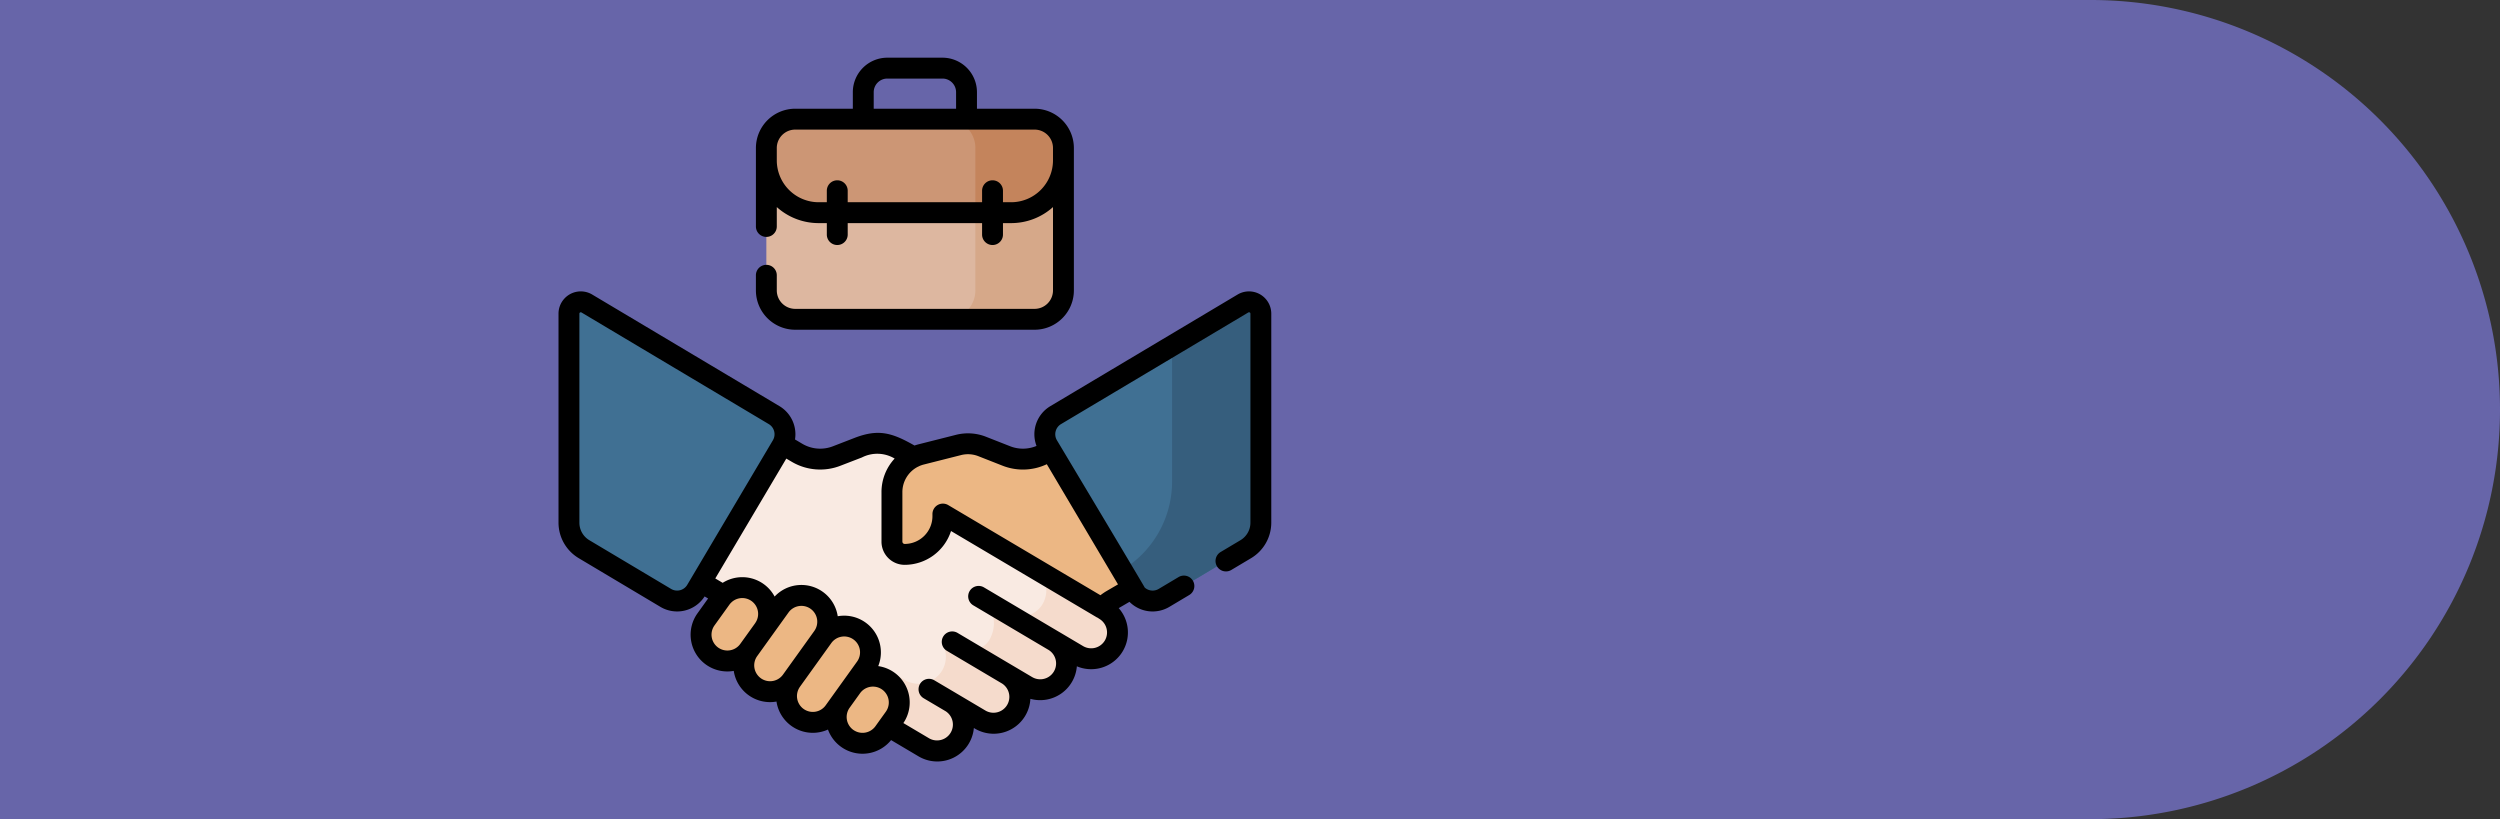 <svg xmlns="http://www.w3.org/2000/svg" width="470" height="154" viewBox="0 0 470 154">
  <rect x="0" y="0" width="470" height="154" fill="#333333" stroke="none"/>
  <g id="Grupo_108923" data-name="Grupo 108923" transform="translate(3350 -631)">
    <path id="Rectángulo_36098" data-name="Rectángulo 36098" d="M0,0H393a77,77,0,0,1,77,77v0a77,77,0,0,1-77,77H0a0,0,0,0,1,0,0V0A0,0,0,0,1,0,0Z" transform="translate(-3350 631)" fill="#6765a9"/>
    <g id="cooperacion" transform="translate(-3245 641)">
      <g id="Grupo_108559" data-name="Grupo 108559">
        <g id="Grupo_108558" data-name="Grupo 108558">
          <g id="Grupo_108541" data-name="Grupo 108541">
            <g id="Grupo_108540" data-name="Grupo 108540">
              <g id="Grupo_108539" data-name="Grupo 108539">
                <g id="Grupo_108538" data-name="Grupo 108538">
                  <g id="Grupo_108537" data-name="Grupo 108537">
                    <g id="Grupo_108536" data-name="Grupo 108536">
                      <g id="Grupo_108533" data-name="Grupo 108533">
                        <g id="Grupo_108532" data-name="Grupo 108532">
                          <path id="Trazado_156663" data-name="Trazado 156663" d="M102.662,104.646,71.885,86.42a3.322,3.322,0,0,1-1.164-4.551L72.3,79.211l-6.227-3.683c-4.107-2.357-6.028-2.793-9.734-1.36L52.3,75.728a8.6,8.6,0,0,1-7.483-.622L34,68.733,18.65,94.648l13.842,8.17a8.594,8.594,0,0,1,2.426,2.147l4.664,6.049c2.576,3.013,7.893,6.922,11.3,8.942L68.69,130.5a4.945,4.945,0,0,0,5.041-8.51l5.562,3.3a4.945,4.945,0,0,0,5.041-8.51l3.708,2.2a4.945,4.945,0,0,0,5.041-8.51l4.538,2.688a4.945,4.945,0,0,0,5.041-8.509Z" fill="#f9eae2"/>
                        </g>
                        <path id="Trazado_156664" data-name="Trazado 156664" d="M102.662,104.646,91.395,97.973a.3.3,0,0,0-.408.412,5.078,5.078,0,0,1-.153,5.449,4.934,4.934,0,0,1-6.6,1.389l-1.685-1a.731.731,0,0,0-1.047.913,6.054,6.054,0,0,1-.191,4.544,3.924,3.924,0,0,1-5.77,1.887l-.732-.433a1.384,1.384,0,0,0-1.585.122.6.6,0,0,0-.6.816,5.081,5.081,0,0,1-.555,4.074,5.18,5.18,0,0,1-7.051,1.652l-1.986-1.176a.878.878,0,0,0-1.14.216.868.868,0,0,0-.158.749,5.087,5.087,0,0,1-4.2,6.307l11.052,6.547a5.023,5.023,0,0,0,6.783-1.52,4.946,4.946,0,0,0-1.639-6.929l5.46,3.235a5.023,5.023,0,0,0,6.783-1.52,4.946,4.946,0,0,0-1.639-6.929l3.708,2.2a4.945,4.945,0,0,0,5.041-8.51l4.436,2.628a5.023,5.023,0,0,0,6.782-1.52,4.945,4.945,0,0,0-1.639-6.928Z" fill="#f5dbcc"/>
                      </g>
                      <g id="Grupo_108534" data-name="Grupo 108534">
                        <path id="Trazado_156665" data-name="Trazado 156665" d="M100,70.28l-8.3,4.826a8.6,8.6,0,0,1-7.483.622l-4.555-1.789a7.32,7.32,0,0,0-4.473-.283l-6.979,1.766a7.32,7.32,0,0,0-5.524,7.1v9.316a2.389,2.389,0,0,0,2.385,2.389,7.188,7.188,0,0,0,7.193-7.188v-.394L102.13,104.33a8.6,8.6,0,0,1,1.886-1.513L115.35,96.2Z" fill="#ecb784"/>
                      </g>
                      <g id="Grupo_108535" data-name="Grupo 108535">
                        <path id="Trazado_156666" data-name="Trazado 156666" d="M38.559,108.306l-2.8,3.9a4.944,4.944,0,1,1-8.032-5.766l2.8-3.9a4.944,4.944,0,1,1,8.032,5.766Z" fill="#ecb784"/>
                        <path id="Trazado_156667" data-name="Trazado 156667" d="M49.682,109.767l-5.891,8.206a4.944,4.944,0,0,1-8.032-5.766L41.649,104a4.944,4.944,0,0,1,8.032,5.766Z" fill="#ecb784"/>
                        <path id="Trazado_156668" data-name="Trazado 156668" d="M57.714,115.534l-5.891,8.206a4.944,4.944,0,1,1-8.032-5.766l5.891-8.206a4.944,4.944,0,1,1,8.032,5.766Z" fill="#ecb784"/>
                        <path id="Trazado_156669" data-name="Trazado 156669" d="M63.129,124.947l-1.959,2.729a4.944,4.944,0,1,1-8.032-5.766L55.1,119.18a4.944,4.944,0,1,1,8.032,5.766Z" fill="#ecb784"/>
                      </g>
                    </g>
                  </g>
                </g>
              </g>
            </g>
          </g>
          <g id="Grupo_108544" data-name="Grupo 108544">
            <g id="Grupo_108542" data-name="Grupo 108542">
              <path id="Trazado_156670" data-name="Trazado 156670" d="M128.671,47.059,93.463,68.046a4.18,4.18,0,0,0-1.456,5.722l16.1,27.176a4.181,4.181,0,0,0,5.737,1.46l15.373-9.163a5.782,5.782,0,0,0,2.821-4.966v-39.3a2.226,2.226,0,0,0-3.366-1.912Z" fill="#407093"/>
            </g>
            <path id="Trazado_156671" data-name="Trazado 156671" d="M115.35,55V80.543A19.39,19.39,0,0,1,105.888,97.2l2.219,3.745a4.181,4.181,0,0,0,5.737,1.46l15.373-9.163a5.782,5.782,0,0,0,2.821-4.966v-39.3a2.226,2.226,0,0,0-3.366-1.912Z" fill="#365e7d"/>
            <g id="Grupo_108543" data-name="Grupo 108543">
              <path id="Trazado_156672" data-name="Trazado 156672" d="M5.329,47.059,40.538,68.046a4.18,4.18,0,0,1,1.456,5.722l-16.1,27.176a4.181,4.181,0,0,1-5.737,1.46L4.784,93.24a5.782,5.782,0,0,1-2.821-4.966v-39.3a2.226,2.226,0,0,1,3.366-1.912Z" fill="#407093"/>
            </g>
          </g>
          <g id="Grupo_108557" data-name="Grupo 108557">
            <g id="Grupo_108556" data-name="Grupo 108556">
              <g id="Grupo_108555" data-name="Grupo 108555">
                <g id="Grupo_108554" data-name="Grupo 108554">
                  <g id="Grupo_108553" data-name="Grupo 108553">
                    <g id="Grupo_108552" data-name="Grupo 108552">
                      <g id="Grupo_108551" data-name="Grupo 108551">
                        <g id="Grupo_108550" data-name="Grupo 108550">
                          <g id="Grupo_108549" data-name="Grupo 108549">
                            <g id="Grupo_108548" data-name="Grupo 108548">
                              <g id="Grupo_108547" data-name="Grupo 108547">
                                <g id="Grupo_108546" data-name="Grupo 108546">
                                  <path id="Trazado_156673" data-name="Trazado 156673" d="M89.5,50.028h-45A5.426,5.426,0,0,1,39.073,44.6V17.827A5.426,5.426,0,0,1,44.5,12.4h45a5.426,5.426,0,0,1,5.426,5.426V44.6A5.426,5.426,0,0,1,89.5,50.028Z" fill="#ddb7a0"/>
                                  <g id="Grupo_108545" data-name="Grupo 108545">
                                    <path id="Trazado_156674" data-name="Trazado 156674" d="M89.5,12.4H72.943a5.426,5.426,0,0,1,5.426,5.426V44.6a5.426,5.426,0,0,1-5.426,5.426H89.5A5.426,5.426,0,0,0,94.927,44.6V17.827A5.426,5.426,0,0,0,89.5,12.4Z" fill="#d6a889"/>
                                    <path id="Trazado_156675" data-name="Trazado 156675" d="M94.927,20.15V17.827A5.426,5.426,0,0,0,89.5,12.4h-45a5.426,5.426,0,0,0-5.426,5.426V20.15a9.833,9.833,0,0,0,9.833,9.833H85.094A9.833,9.833,0,0,0,94.927,20.15Z" fill="#cc9675"/>
                                    <path id="Trazado_156676" data-name="Trazado 156676" d="M78.369,17.827V29.982h6.725a9.833,9.833,0,0,0,9.833-9.833V17.826A5.426,5.426,0,0,0,89.5,12.4H72.943A5.427,5.427,0,0,1,78.369,17.827Z" fill="#c4845c"/>
                                  </g>
                                </g>
                              </g>
                            </g>
                          </g>
                        </g>
                      </g>
                    </g>
                  </g>
                </g>
              </g>
            </g>
          </g>
        </g>
      </g>
      <g id="Grupo_108560" data-name="Grupo 108560">
        <path id="Trazado_156677" data-name="Trazado 156677" d="M127.666,45.373,92.458,66.36a6.157,6.157,0,0,0-2.592,7.474,6.582,6.582,0,0,1-4.936.068l-4.555-1.789a9.226,9.226,0,0,0-5.672-.359l-6.978,1.766q-.406.1-.8.239c-4.263-2.434-6.8-3.162-11.3-1.422L51.588,73.9a6.6,6.6,0,0,1-5.778-.483l-1.349-.8a6.157,6.157,0,0,0-2.918-6.26L6.334,45.373A4.188,4.188,0,0,0,0,48.971v39.3a7.78,7.78,0,0,0,3.779,6.652l15.373,9.164a6.14,6.14,0,0,0,8.315-1.958l.657.388L26.131,105.3a6.907,6.907,0,0,0,6.814,10.829,6.9,6.9,0,0,0,8.035,5.763,6.906,6.906,0,0,0,9.679,5.262,6.909,6.909,0,0,0,11.866,1.983l5.163,3.059a6.908,6.908,0,0,0,10.4-5.334l.2.119a6.914,6.914,0,0,0,10.424-5.6,6.919,6.919,0,0,0,8.737-6.117,6.908,6.908,0,0,0,7.868-10.936l2.024-1.182a6.144,6.144,0,0,0,7.5.944l3.716-2.215a1.963,1.963,0,1,0-2.01-3.372l-3.716,2.215a2.218,2.218,0,0,1-2.631-.266C110.2,100.341,93.7,72.767,93.7,72.767a2.221,2.221,0,0,1,.772-3.035l35.209-20.987a.262.262,0,0,1,.4.226v39.3a3.837,3.837,0,0,1-1.863,3.28L124.5,93.766a1.963,1.963,0,1,0,2.01,3.372l3.711-2.212A7.78,7.78,0,0,0,134,88.274v-39.3a4.188,4.188,0,0,0-6.334-3.6Zm-52,30.186a5.329,5.329,0,0,1,3.274.207L83.5,77.559a10.489,10.489,0,0,0,8.3-.288l13.384,22.592-2.169,1.267a10.51,10.51,0,0,0-1.132.774L73.259,84.952A1.963,1.963,0,0,0,70.3,86.641v.394a5.225,5.225,0,0,1-5.225,5.225.438.438,0,0,1-.427-.427V82.519a5.353,5.353,0,0,1,2.875-4.749,1.963,1.963,0,0,0,.252-.123,5.4,5.4,0,0,1,.917-.322Zm-52.821,25.4a2.205,2.205,0,0,1-1.683-.244L5.789,91.554a3.836,3.836,0,0,1-1.863-3.28v-39.3a.241.241,0,0,1,.133-.229.267.267,0,0,1,.133-.038.251.251,0,0,1,.132.041L39.533,69.732a2.221,2.221,0,0,1,.772,3.035l-16.1,27.176a2.2,2.2,0,0,1-1.361,1.019Zm9.38,11.3a2.981,2.981,0,0,1-2.9-4.68l2.8-3.9a2.983,2.983,0,0,1,.219-.27,1.971,1.971,0,0,0,.166-.168,2.981,2.981,0,0,1,4.459,3.915l0,.007-2.8,3.894a2.961,2.961,0,0,1-1.938,1.2Zm5.811,5.246a2.981,2.981,0,0,1-.683-4.16l2.8-3.9h0l3.09-4.3a2.962,2.962,0,0,1,1.939-1.2,3.006,3.006,0,0,1,.489-.04,2.982,2.982,0,0,1,2.415,4.721L42.2,116.829a2.985,2.985,0,0,1-4.16.683ZM48.29,123.8a2.981,2.981,0,0,1-2.9-4.68l0-.007,5.887-8.2a2.981,2.981,0,1,1,4.843,3.477L50.228,122.6a2.962,2.962,0,0,1-1.939,1.2Zm7.125,3.415a2.981,2.981,0,0,1-.683-4.16l.006-.008,1.955-2.723a2.981,2.981,0,0,1,4.841,3.48l-1.12,1.56-.035.048-.8,1.12a2.984,2.984,0,0,1-4.16.683Zm47.293-16.794a2.986,2.986,0,0,1-4.086,1.046l-4.538-2.688-.006,0-14.054-8.326a1.963,1.963,0,1,0-2,3.377l14.061,8.33h0a2.982,2.982,0,0,1-3.042,5.13l-3.7-2.191-.009-.006-.006,0-10.354-6.134a1.963,1.963,0,0,0-2,3.377l10.354,6.134.006,0a2.983,2.983,0,0,1-3.041,5.132l-5.551-3.289-.01-.007-4.06-2.4a1.963,1.963,0,1,0-2,3.378l4.06,2.4.005,0a2.983,2.983,0,0,1-3.045,5.129l-4.859-2.879a6.9,6.9,0,0,0-4.724-10.706,6.905,6.905,0,0,0-7.616-9.376,6.906,6.906,0,0,0-11.864-3.7,6.9,6.9,0,0,0-9.764-2.58l-1.392-.822L42.827,76.213l.986.581A10.5,10.5,0,0,0,53,77.559L57.044,76a6.357,6.357,0,0,1,6.149.209,9.27,9.27,0,0,0-2.473,6.312v9.316a4.356,4.356,0,0,0,4.346,4.352h.006a9.167,9.167,0,0,0,8.719-6.357l27.34,16.19a1.948,1.948,0,0,0,.279.137,1.987,1.987,0,0,0,.253.178,2.986,2.986,0,0,1,1.045,4.085Z"/>
        <path id="Trazado_156678" data-name="Trazado 156678" d="M44.5,51.991h45A7.4,7.4,0,0,0,96.89,44.6V17.827A7.4,7.4,0,0,0,89.5,10.438H78.668V7.328A6.49,6.49,0,0,0,72.186.845H61.814a6.49,6.49,0,0,0-6.482,6.483v3.11H44.5a7.4,7.4,0,0,0-7.389,7.389V32.576a1.963,1.963,0,0,0,3.926,0V28.928a11.748,11.748,0,0,0,7.87,3.017h1.536V34.1a1.963,1.963,0,1,0,3.926,0V31.945H79.632V34.1a1.963,1.963,0,1,0,3.926,0V31.945h1.536a11.748,11.748,0,0,0,7.87-3.017V44.6A3.467,3.467,0,0,1,89.5,48.065h-45A3.467,3.467,0,0,1,41.036,44.6V41.753a1.963,1.963,0,1,0-3.926,0V44.6A7.4,7.4,0,0,0,44.5,51.991ZM59.258,7.328a2.56,2.56,0,0,1,2.556-2.557H72.186a2.56,2.56,0,0,1,2.556,2.557v3.11H59.258V7.328ZM85.094,28.019H83.558V25.86a1.963,1.963,0,1,0-3.926,0v2.159H54.368V25.86a1.963,1.963,0,0,0-3.926,0v2.159H48.906a7.879,7.879,0,0,1-7.87-7.87V17.827A3.467,3.467,0,0,1,44.5,14.364h45a3.467,3.467,0,0,1,3.463,3.463V20.15a7.879,7.879,0,0,1-7.87,7.87Z"/>
      </g>
    </g>
  </g>
</svg>
